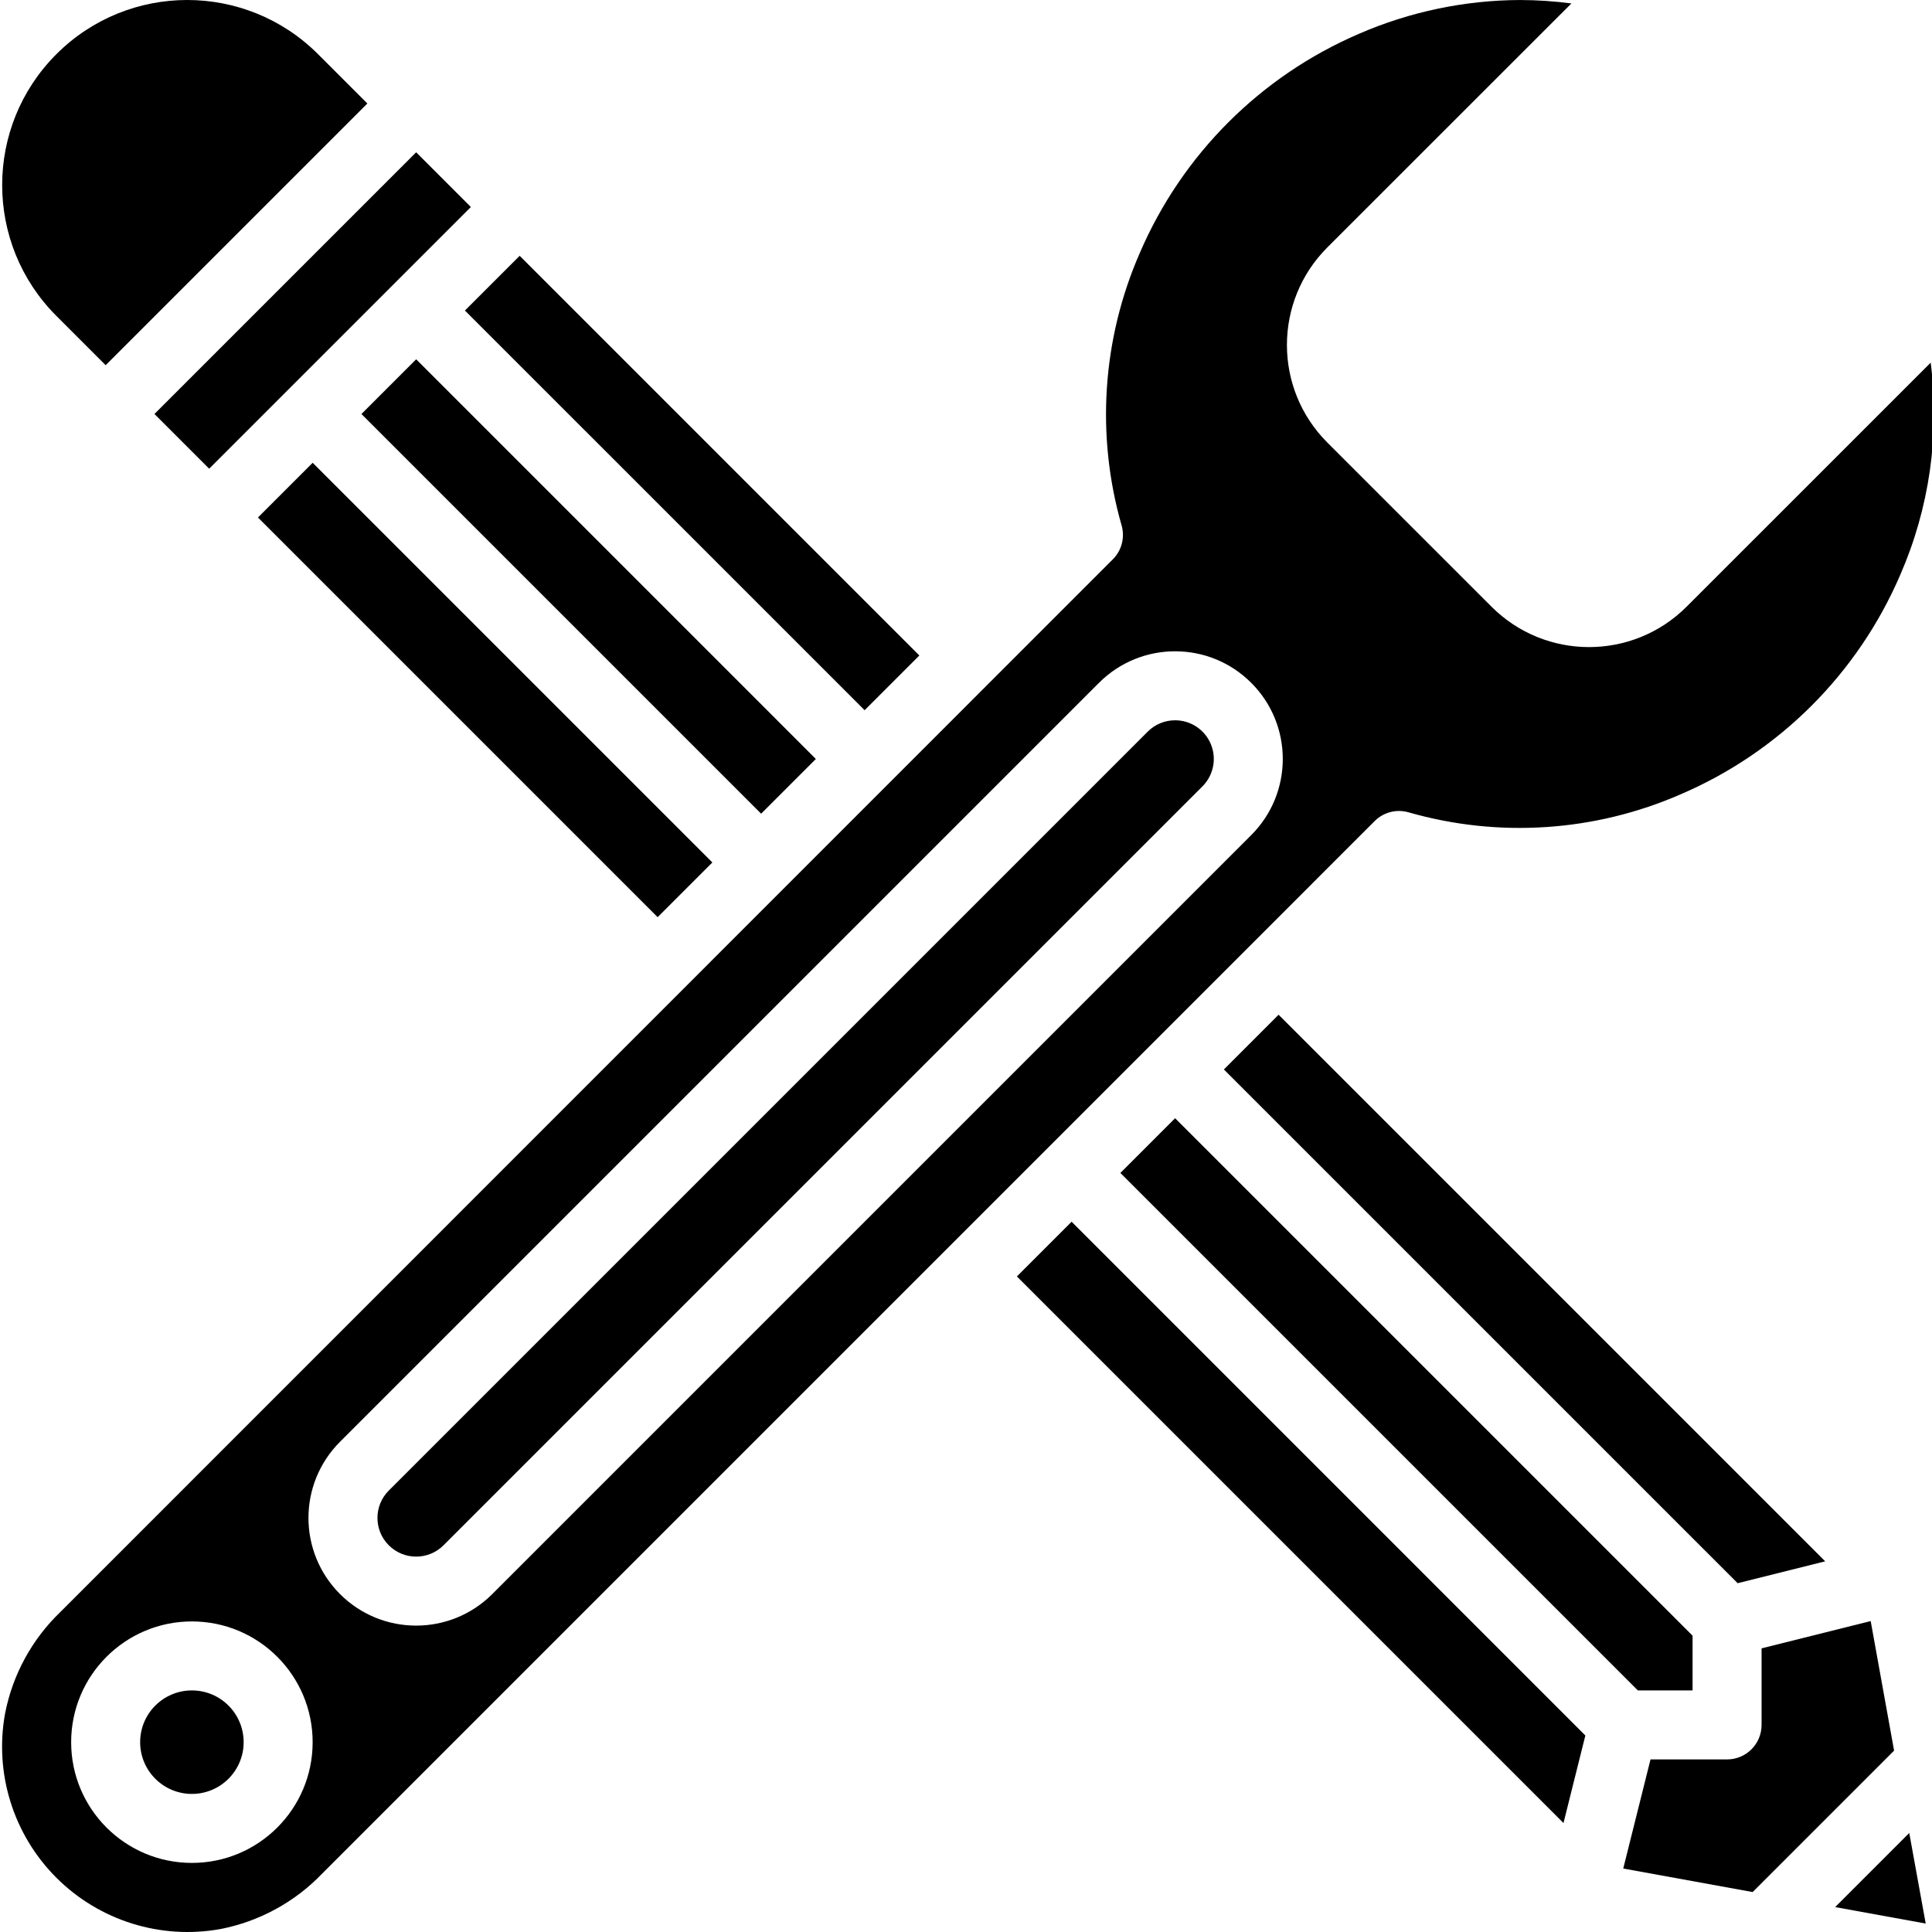 <svg xmlns="http://www.w3.org/2000/svg" height="698pt" version="1.1" viewBox="0 0 698 698.75" width="698pt">
<g id="surface1">
<path d="M 37.836 132.086 L 132.492 37.434 L 114.66 19.602 C 88.523 -6.535 46.148 -6.535 20.008 19.602 C -6.125 45.738 -6.125 88.117 20.008 114.25 Z M 37.836 132.086 " style=" stroke:none;fill-rule:nonzero;fill:rgb(0%,0%,0%);fill-opacity:1;" />
<path d="M 55.484 149.727 L 150.137 55.078 L 169.922 74.871 L 75.273 169.516 Z M 55.484 149.727 " style=" stroke:none;fill-rule:nonzero;fill:rgb(0%,0%,0%);fill-opacity:1;" />
<path d="M 87.746 630.098 C 87.746 640.426 79.367 648.809 69.027 648.809 C 58.695 648.809 50.312 640.426 50.312 630.098 C 50.312 619.758 58.695 611.379 69.027 611.379 C 79.367 611.379 87.746 619.758 87.746 630.098 Z M 87.746 630.098 " style=" stroke:none;fill-rule:nonzero;fill:rgb(0%,0%,0%);fill-opacity:1;" />
<path d="M 424.625 260.508 C 420.91 260.504 417.355 261.973 414.73 264.605 L 140.238 539.098 C 134.773 544.559 134.773 553.422 140.238 558.887 C 145.703 564.352 154.562 564.352 160.027 558.887 L 434.527 284.395 C 438.527 280.391 439.723 274.371 437.559 269.145 C 435.391 263.914 430.285 260.504 424.625 260.508 Z M 424.625 260.508 " style=" stroke:none;fill-rule:nonzero;fill:rgb(0%,0%,0%);fill-opacity:1;" />
<path d="M 167.777 112.309 L 187.574 92.52 L 332.129 237.078 L 312.336 256.867 Z M 167.777 112.309 " style=" stroke:none;fill-rule:nonzero;fill:rgb(0%,0%,0%);fill-opacity:1;" />
<path d="M 130.348 149.734 L 150.141 129.945 L 294.699 274.504 L 274.906 294.293 Z M 130.348 149.734 " style=" stroke:none;fill-rule:nonzero;fill:rgb(0%,0%,0%);fill-opacity:1;" />
<path d="M 92.918 187.16 L 112.711 167.371 L 257.27 311.926 L 237.473 331.719 Z M 92.918 187.16 " style=" stroke:none;fill-rule:nonzero;fill:rgb(0%,0%,0%);fill-opacity:1;" />
<path d="M 367.402 461.652 L 565.094 659.34 L 573.004 627.68 L 387.195 441.863 Z M 367.402 461.652 " style=" stroke:none;fill-rule:nonzero;fill:rgb(0%,0%,0%);fill-opacity:1;" />
<path d="M 404.836 424.223 L 591.996 611.379 L 611.781 611.379 L 611.781 591.582 L 424.625 404.426 Z M 404.836 424.223 " style=" stroke:none;fill-rule:nonzero;fill:rgb(0%,0%,0%);fill-opacity:1;" />
<path d="M 659.746 564.688 L 462.055 366.996 L 442.27 386.793 L 628.086 572.598 Z M 659.746 564.688 " style=" stroke:none;fill-rule:nonzero;fill:rgb(0%,0%,0%);fill-opacity:1;" />
<path d="M 663.352 689.742 L 696.102 695.695 L 690.148 662.945 Z M 663.352 689.742 " style=" stroke:none;fill-rule:nonzero;fill:rgb(0%,0%,0%);fill-opacity:1;" />
<path d="M 676.199 586.297 L 636.734 596.164 L 636.734 623.855 C 636.734 630.746 631.152 636.332 624.258 636.332 L 596.57 636.332 L 586.707 675.793 L 633.504 684.301 L 684.664 633.145 Z M 676.199 586.297 " style=" stroke:none;fill-rule:nonzero;fill:rgb(0%,0%,0%);fill-opacity:1;" />
<path d="M 508.996 293.777 C 541.609 303.145 576.473 300.836 607.566 287.238 C 643.195 271.938 671.586 243.539 686.895 207.902 C 697.418 183.785 701.227 157.266 697.902 131.16 L 609.625 219.422 C 590.137 238.906 558.547 238.906 539.059 219.422 L 479.684 160.055 C 460.199 140.566 460.199 108.977 479.684 89.488 L 567.965 1.246 C 561.809 0.434 555.609 0.016 549.398 0.004 C 529.363 0.082 509.551 4.23 491.164 12.207 C 455.535 27.512 427.137 55.898 411.836 91.535 C 398.25 122.625 395.934 157.484 405.297 190.102 C 406.516 194.445 405.293 199.105 402.105 202.293 L 21.496 582.977 C 11.18 592.867 4.184 605.699 1.457 619.727 C -2.477 641.367 4.457 663.559 20.008 679.113 C 35.562 694.664 57.754 701.598 79.395 697.672 C 93.422 694.938 106.258 687.941 116.148 677.625 L 496.805 296.953 C 499.996 293.766 504.656 292.555 508.996 293.777 Z M 69.027 673.762 C 44.914 673.762 25.359 654.211 25.359 630.098 C 25.359 605.977 44.914 586.426 69.027 586.426 C 93.145 586.426 112.699 605.977 112.699 630.098 C 112.699 654.211 93.145 673.762 69.027 673.762 Z M 452.16 302.035 L 177.668 576.531 C 162.457 591.738 137.801 591.738 122.598 576.531 C 107.383 561.32 107.383 536.664 122.598 521.457 L 397.094 246.961 C 412.301 231.75 436.957 231.75 452.16 246.961 C 467.375 262.168 467.375 286.824 452.16 302.035 Z M 452.16 302.035 " style=" stroke:none;fill-rule:nonzero;fill:rgb(0%,0%,0%);fill-opacity:1;" />
</g>
</svg>